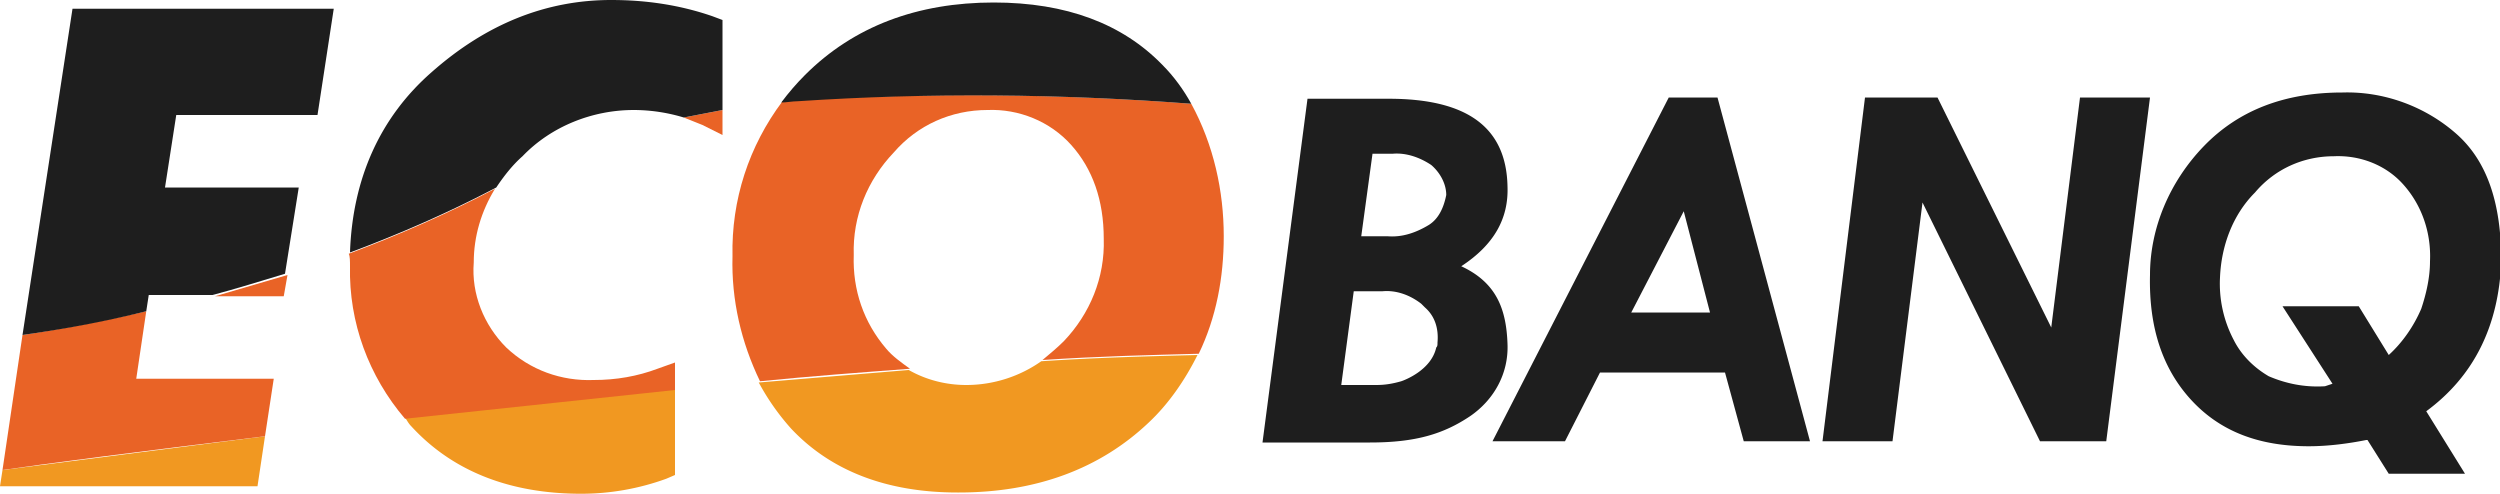 <svg xmlns="http://www.w3.org/2000/svg" viewBox="0 0 200 39.5" xmlns:v="https://vecta.io/nano"><g fill="#1e1e1e"><path d="M133.5 7.8h3.9l7.4 27.5h-5.3l-1.5-5.5h-10l-2.8 5.5h-5.8zm1.2 9.1l-4.2 8.1h6.3zm14.5-9.1h5.8l9.1 18.4 2.3-18.4h5.6l-3.5 27.5h-5.3l-9.4-19.1-2.4 19.1h-5.6z"/><path d="M194.1 32.9l3.1 5h-6.1l-1.7-2.7h-.1c-1.5.3-3.1.5-4.6.5-4 0-7.1-1.2-9.4-3.7s-3.4-5.8-3.3-10c0-3.8 1.6-7.5 4.3-10.3 2.8-2.9 6.5-4.3 11.1-4.3 3.3-.1 6.6 1.1 9.1 3.3s3.6 5.6 3.6 10.2c-.2 5.2-2.2 9.2-6 12zm-7.5-2.2l-4-6.2h6.1l2.4 3.9c1.1-1 2-2.3 2.6-3.7.4-1.2.7-2.5.7-3.8.1-2.2-.6-4.4-2.1-6.1-1.4-1.6-3.5-2.4-5.6-2.3-2.4 0-4.7 1-6.3 2.9-1.8 1.8-2.7 4.3-2.8 6.8a9.65 9.65 0 0 0 1.1 5c.6 1.2 1.6 2.2 2.8 2.9 1.4.6 2.9.9 4.5.8zm-69.7-9.4c2.6-1.7 3.8-3.8 3.7-6.4-.1-4.7-3.2-7-9.5-7h-6.5L101 35.4h8.6c3.7 0 5.9-.7 8-2.1 1.9-1.3 3.1-3.4 3-5.8-.1-2.8-.9-4.9-3.7-6.2zm-1.9 6.1c0 .2 0 .3-.1.4-.4 1.8-2.5 2.6-2.8 2.7-.7.2-1.3.3-2 .3h-2.8l1-7.5h2.3c1.1-.1 2.2.3 3.1 1l.3.3c.8.7 1.1 1.7 1 2.8zm-.7-9.4c-1 .6-2.1 1-3.3.9h-2.1l.9-6.6h1.6c1.1-.1 2.2.3 3.1.9.7.6 1.2 1.5 1.2 2.4-.2 1-.6 1.9-1.4 2.4z"/></g><path d="M22.7 23.7L23 22l-5.8 1.7z" fill="#e96326"/><path d="M0 38.9h20.6l.6-4-21 2.7z" fill="#f19821"/><path d="m.2 37.6c3.4-.5 11.1-1.5 21-2.7l.7-4.6h-11l.8-5.4c-4.4 1-7.9 1.6-9.9 1.9z" fill="#e96326"/><path d="M1.8 26.8c2-.3 5.5-.8 9.9-1.9l.2-1.3H17c1.9-.5 3.8-1.1 5.8-1.7l1.1-6.9H13.2l.9-5.8h11.3L26.7.7H5.8z" fill="#1e1e1e"/><path d="M77.3 30.8c-1.6 0-3.2-.4-4.6-1.2l-12 1a18.98 18.98 0 0 0 2.6 3.7c3.2 3.4 7.7 5.1 13.3 5.1h.1c6.2 0 11.3-1.9 15.2-5.6 1.6-1.5 2.9-3.4 3.9-5.4-3.8.1-8 .2-12.5.5-1.7 1.2-3.8 1.9-6 1.9z" fill="#f19821"/><path d="m95.3 8.3c-10.4-.8-21-.9-31.4-.3l-1.3.1c-2.7 3.6-4.1 7.9-4 12.4-.1 3.5.7 6.9 2.2 10 4-.4 8-.7 12-1-.7-.5-1.4-1-1.9-1.6-1.8-2.1-2.7-4.7-2.6-7.5-.1-3.1 1.1-6 3.2-8.2 1.9-2.2 4.6-3.4 7.5-3.4 2.5-.1 5 .9 6.7 2.8s2.6 4.4 2.6 7.5c.1 3.1-1.1 6-3.2 8.2-.5.5-1.1 1-1.7 1.5 4.5-.3 8.7-.4 12.5-.5 1.4-2.9 2-6.1 2-9.4 0-3.6-.8-7.3-2.6-10.6z" fill="#e96326"/><path d="m95.3 8.3c-.6-1.1-1.4-2.2-2.3-3.1-3.2-3.3-7.7-5-13.5-5-6.1 0-11.2 1.9-15.1 5.8-.7.7-1.3 1.4-1.9 2.2.4 0 .9-.1 1.3-.1 10.5-.7 21-.6 31.5.2z" fill="#1e1e1e"/><path d="M32.9 34.1c3.3 3.6 7.9 5.4 13.6 5.4a19.89 19.89 0 0 0 6.8-1.2l.7-.3v-6.9l-21.6 2.3c.2.3.3.5.5.7z" fill="#f19821"/><path d="M56.2 10l1.6.8v-2l-3.1.6 1.5.6z" fill="#e96326"/><path d="M48.9 0c-5.2 0-10 1.9-14.4 5.8-4.1 3.6-6.3 8.5-6.5 14.4 4-1.5 7.9-3.2 11.7-5.2.6-.9 1.3-1.8 2.1-2.5 2.3-2.4 5.6-3.7 8.9-3.7a13.86 13.86 0 0 1 4 .6l3.1-.6V1.6l-.8-.3C54.4.4 51.7 0 48.9 0z" fill="#1e1e1e"/><path d="M28 21.3c-.1 4.5 1.5 8.8 4.4 12.2L54 31.2V29l-1.4.5c-1.6.6-3.3.9-5.1.9-2.6.1-5.1-.8-7-2.6-1.8-1.8-2.8-4.3-2.6-6.8 0-2.1.6-4.1 1.7-5.9-3.8 2-7.7 3.7-11.7 5.2.1.2.1.6.1 1z" fill="#e96326"/></svg>